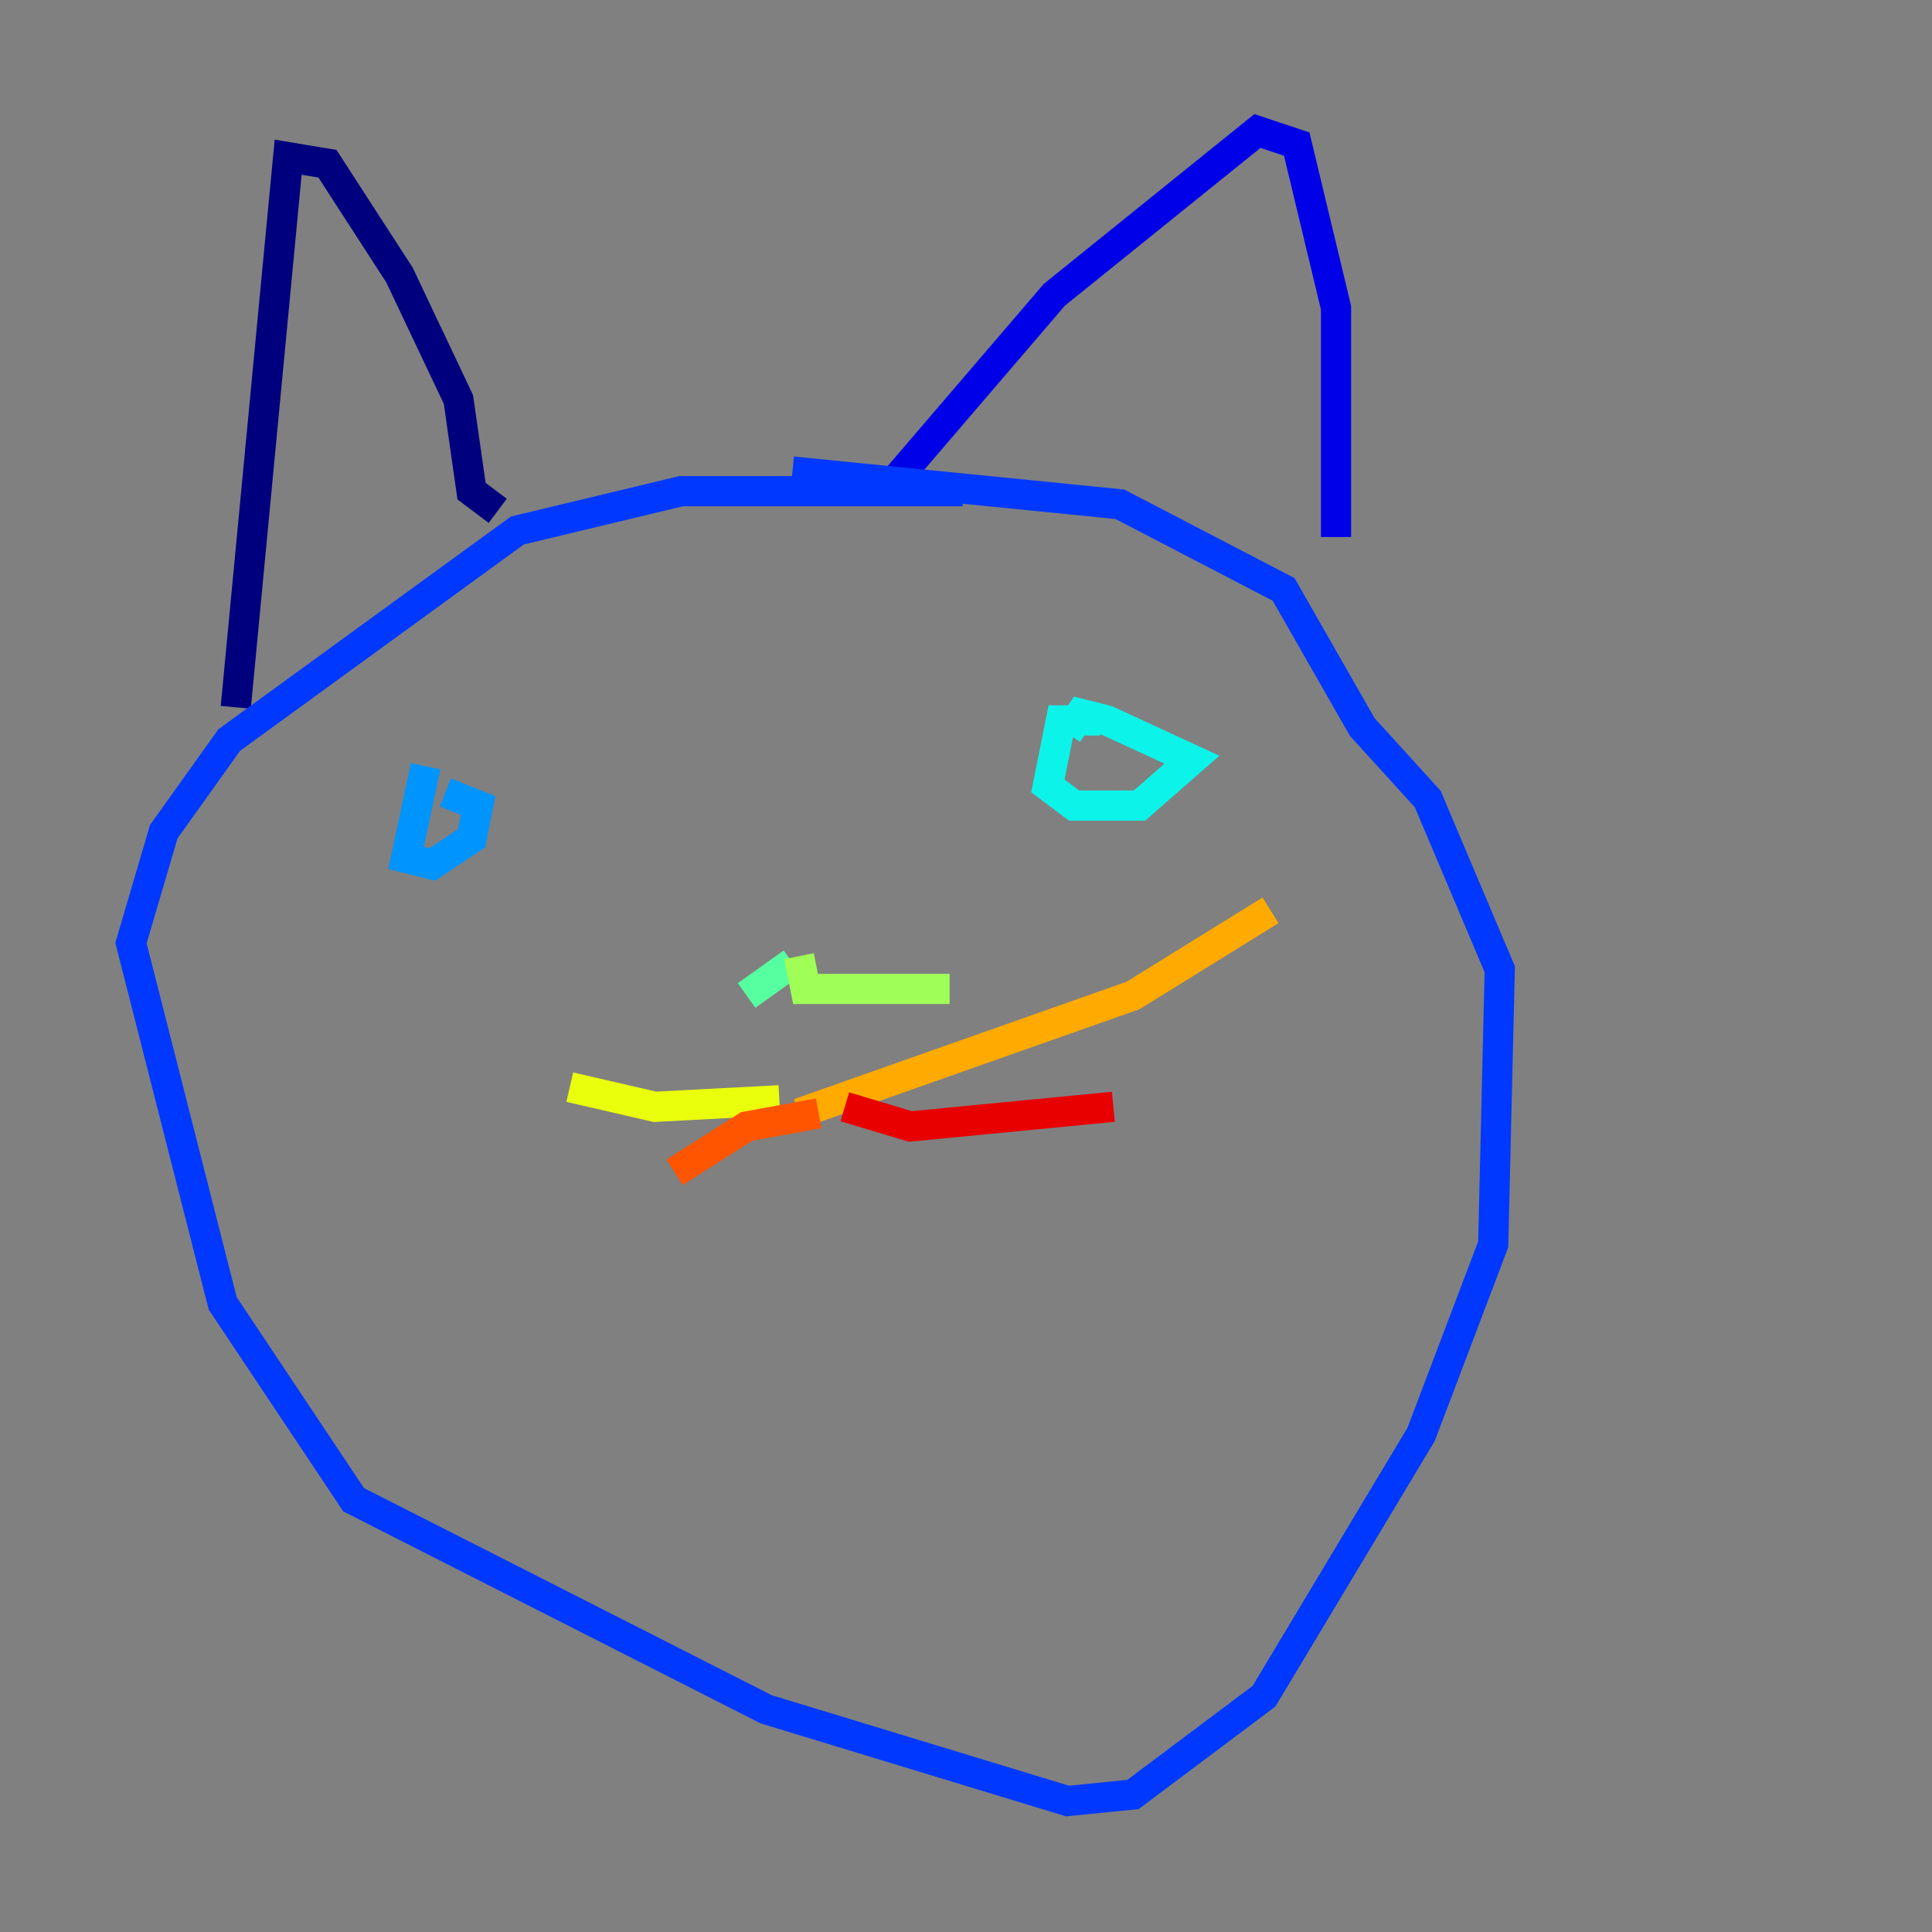 <?xml version="1.0" encoding="utf-8" ?>
<svg baseProfile="tiny" height="128" version="1.2" viewBox="0,0,128,128" width="128" xmlns="http://www.w3.org/2000/svg" xmlns:ev="http://www.w3.org/2001/xml-events" xmlns:xlink="http://www.w3.org/1999/xlink"><rect x="0" y="0" width="128" height="128" fill="#808080" stroke="none"/><defs /><polyline fill="none" points="15.62,46.861 19.091,10.414 21.695,10.848 26.468,18.224 30.373,26.468 31.241,32.542 32.976,33.844" stroke="#00007f" stroke-width="2" /><polyline fill="none" points="59.444,31.675 69.858,19.525 83.308,8.678 85.912,9.546 88.515,20.393 88.515,35.58" stroke="#0000e8" stroke-width="2" /><polyline fill="none" points="63.783,32.542 45.125,32.542 34.278,35.146 15.186,49.031 10.848,55.105 8.678,62.481 14.752,86.346 23.43,99.363 50.766,113.248 70.725,119.322 75.064,118.888 83.742,112.38 94.156,95.024 98.929,82.441 99.363,64.217 94.59,52.936 90.251,48.163 85.044,39.051 74.197,33.41 52.502,31.241" stroke="#0038ff" stroke-width="2" /><polyline fill="none" points="28.203,50.766 26.902,56.841 28.637,57.275 31.241,55.539 31.675,53.37 29.505,52.502" stroke="#0094ff" stroke-width="2" /><polyline fill="none" points="72.895,47.729 70.291,47.729 69.424,52.068 71.159,53.37 75.498,53.37 78.969,50.332 73.329,47.729 71.593,47.295 70.725,48.597" stroke="#0cf4ea" stroke-width="2" /><polyline fill="none" points="52.502,63.783 49.464,65.953" stroke="#56ffa0" stroke-width="2" /><polyline fill="none" points="52.936,63.349 53.37,65.519 62.915,65.519" stroke="#a0ff56" stroke-width="2" /><polyline fill="none" points="51.634,72.895 43.39,73.329 37.749,72.027" stroke="#eaff0c" stroke-width="2" /><polyline fill="none" points="52.936,73.763 75.064,65.953 84.176,60.312" stroke="#ffaa00" stroke-width="2" /><polyline fill="none" points="54.237,73.763 49.464,74.63 44.691,77.668" stroke="#ff5500" stroke-width="2" /><polyline fill="none" points="55.973,73.329 60.312,74.63 73.763,73.329" stroke="#e80000" stroke-width="2" /><polyline fill="none" points="55.105,73.329 55.105,73.329" stroke="#7f0000" stroke-width="2" /></svg>